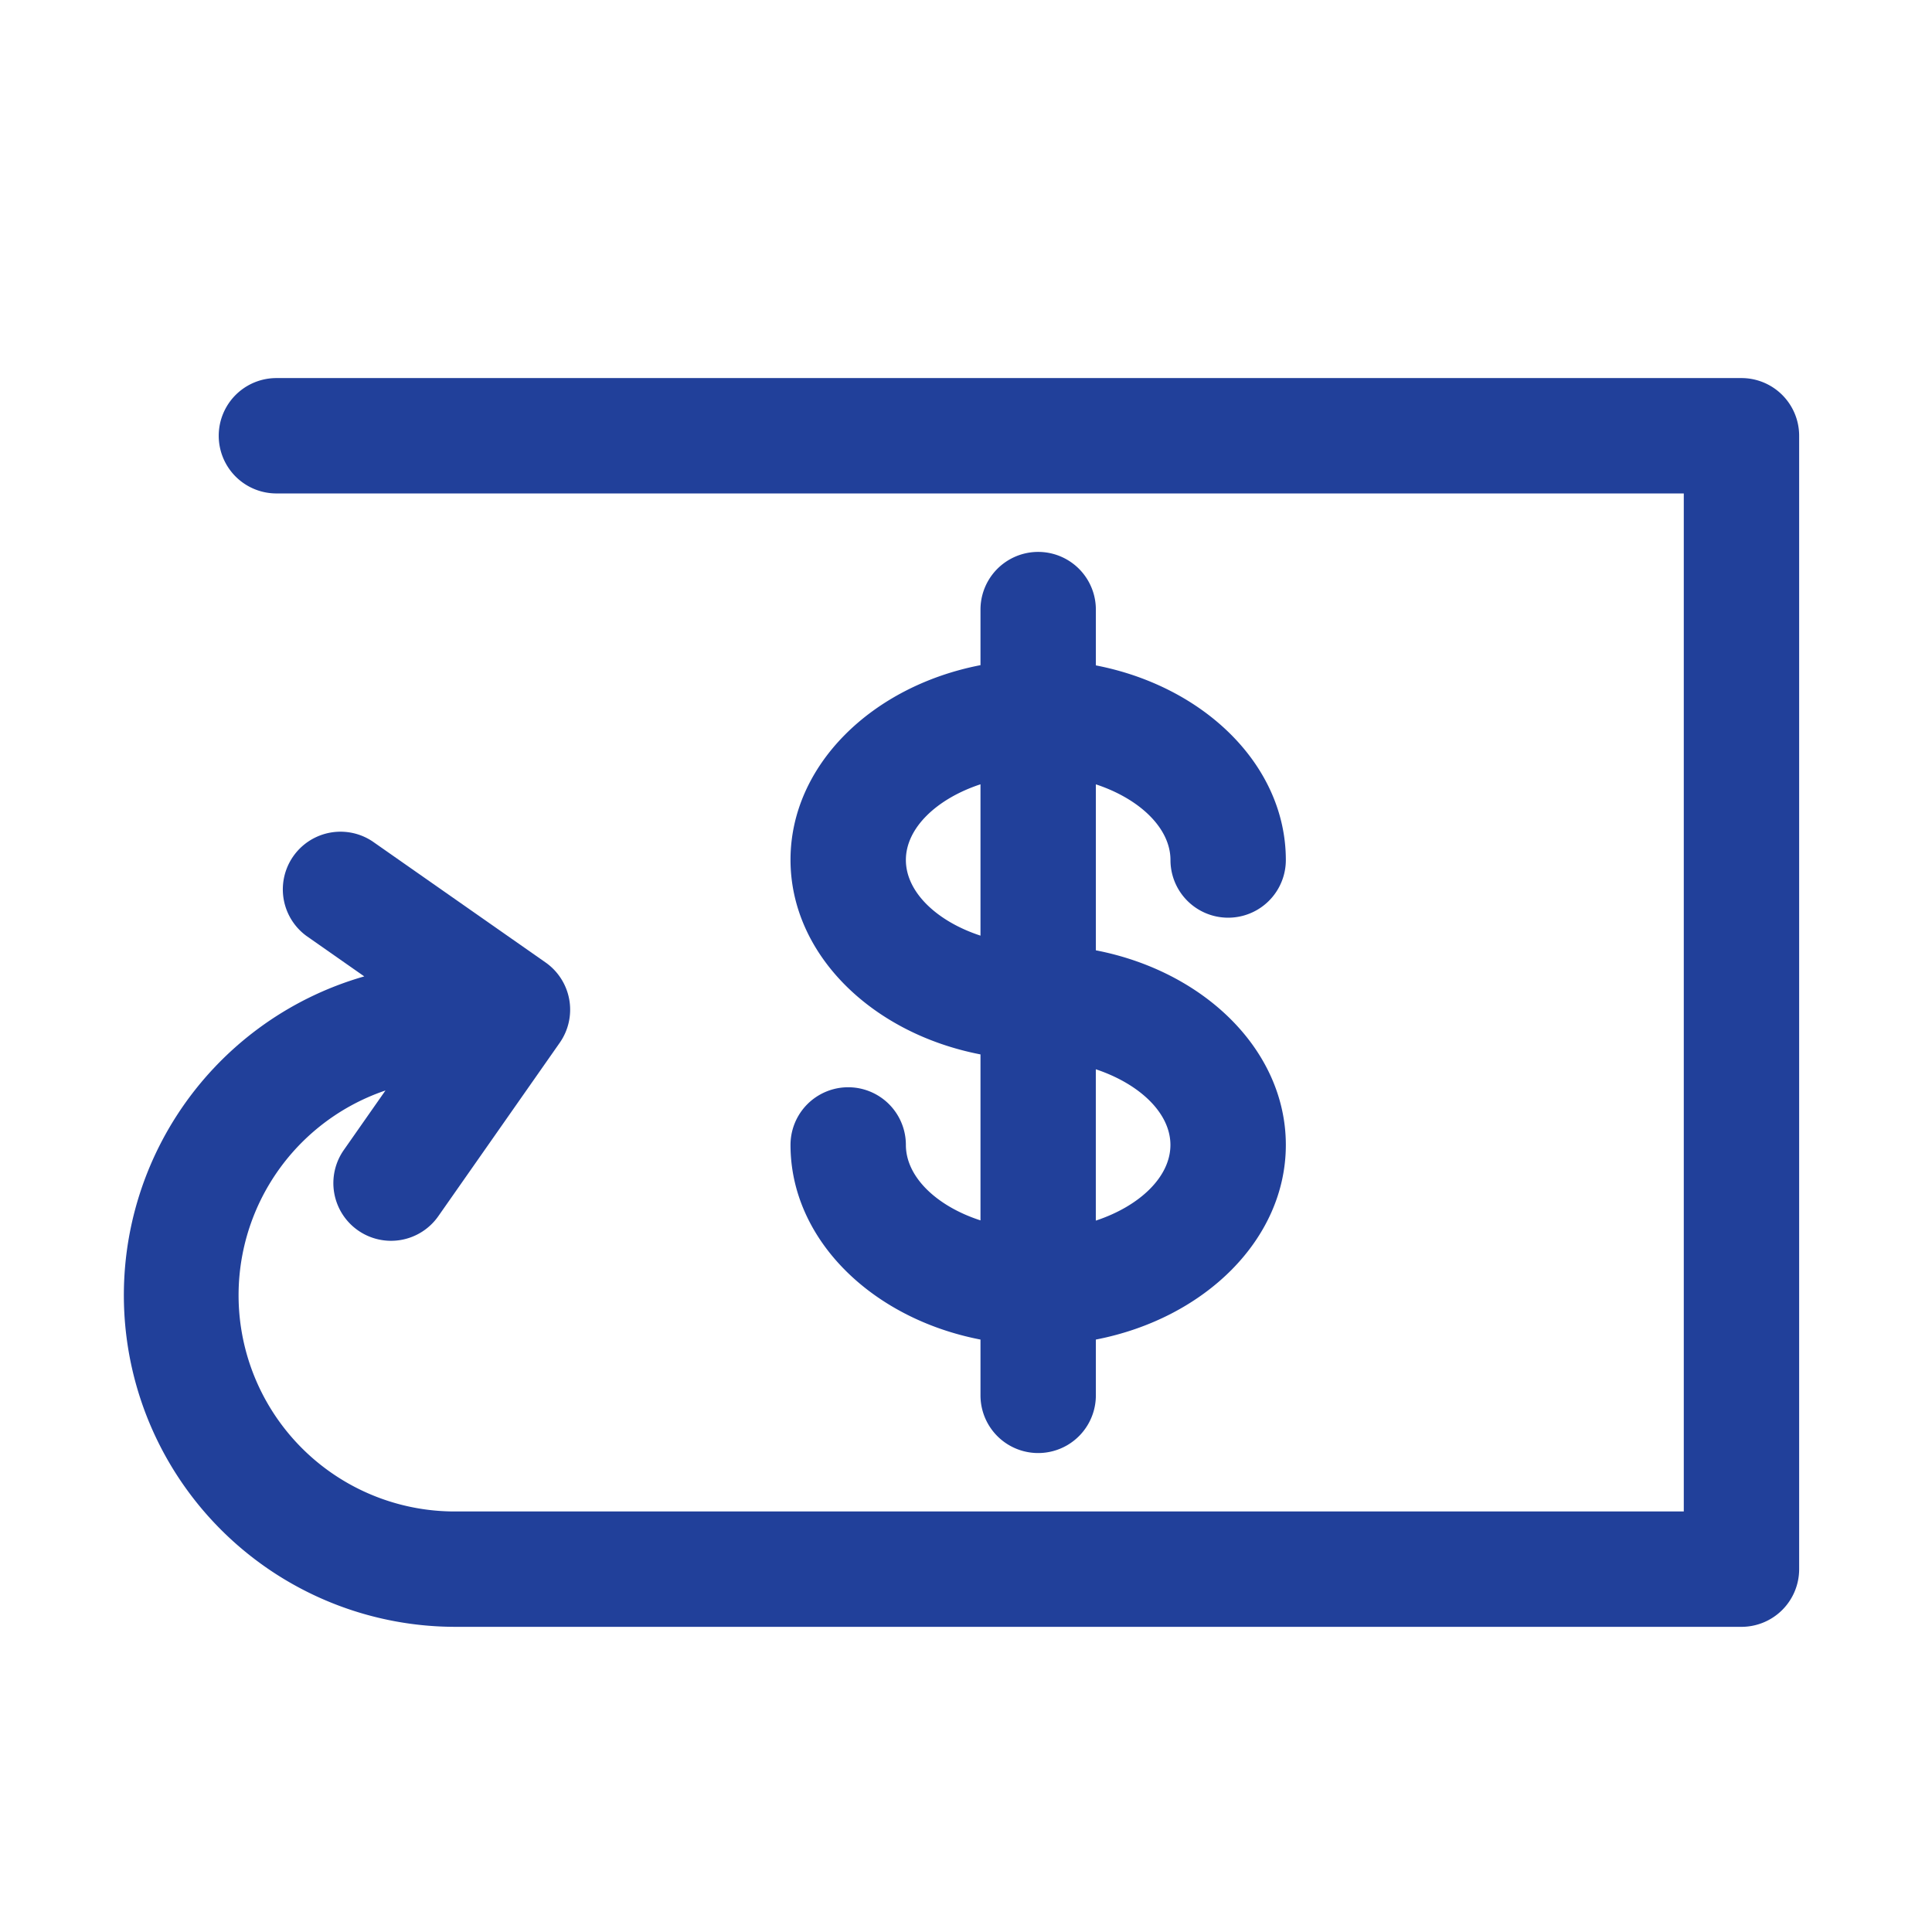 <svg xmlns="http://www.w3.org/2000/svg" width="42" height="42" viewBox="0 0 42 42">
  <g id="Group_211" data-name="Group 211" transform="translate(-1051 -748)">
    <g id="Rectangle_109" data-name="Rectangle 109" transform="translate(1051 748)" fill="#21409a" stroke="#707070" stroke-width="1" opacity="0">
      <rect width="42" height="42" stroke="none"/>
      <rect x="0.5" y="0.5" width="41" height="41" fill="none"/>
    </g>
    <g id="refund" transform="translate(1053.686 756.219)">
      <path id="Path_636" data-name="Path 636" d="M35.172,37.828H3.323a1.254,1.254,0,1,0,0,2.508H33.918V62.467H7.21a4.7,4.7,0,0,1-1.516-9.152l-.9,1.286a1.254,1.254,0,1,0,2.054,1.439l2.634-3.762a1.254,1.254,0,0,0-.308-1.746L5.412,47.9a1.254,1.254,0,0,0-1.438,2.054l1.259.881A7.209,7.209,0,0,0,7.21,64.975H35.172a1.254,1.254,0,0,0,1.254-1.254V39.082A1.254,1.254,0,0,0,35.172,37.828Z" transform="translate(0 -37.828)" fill="#21409a"/>
      <path id="Path_637" data-name="Path 637" d="M120.726,81.53a1.254,1.254,0,0,0-2.508,0c0,2.05,1.764,3.773,4.13,4.231v1.213a1.254,1.254,0,1,0,2.508,0V85.761c2.365-.458,4.13-2.18,4.13-4.231s-1.764-3.773-4.13-4.231V73.691c.943.31,1.622.947,1.622,1.645a1.254,1.254,0,1,0,2.508,0c0-2.05-1.764-3.773-4.13-4.231V69.892a1.254,1.254,0,0,0-2.508,0V71.1c-2.365.458-4.13,2.18-4.13,4.231s1.764,3.773,4.13,4.231v3.608C121.4,82.864,120.726,82.228,120.726,81.53Zm5.751,0c0,.7-.679,1.334-1.622,1.645V79.885C125.8,80.2,126.477,80.832,126.477,81.53Zm-5.751-6.195c0-.7.679-1.335,1.622-1.645V76.98C121.4,76.67,120.726,76.033,120.726,75.335Z" transform="translate(-103.719 -64.859)" fill="#21409a"/>
    </g>
  </g>
</svg>
